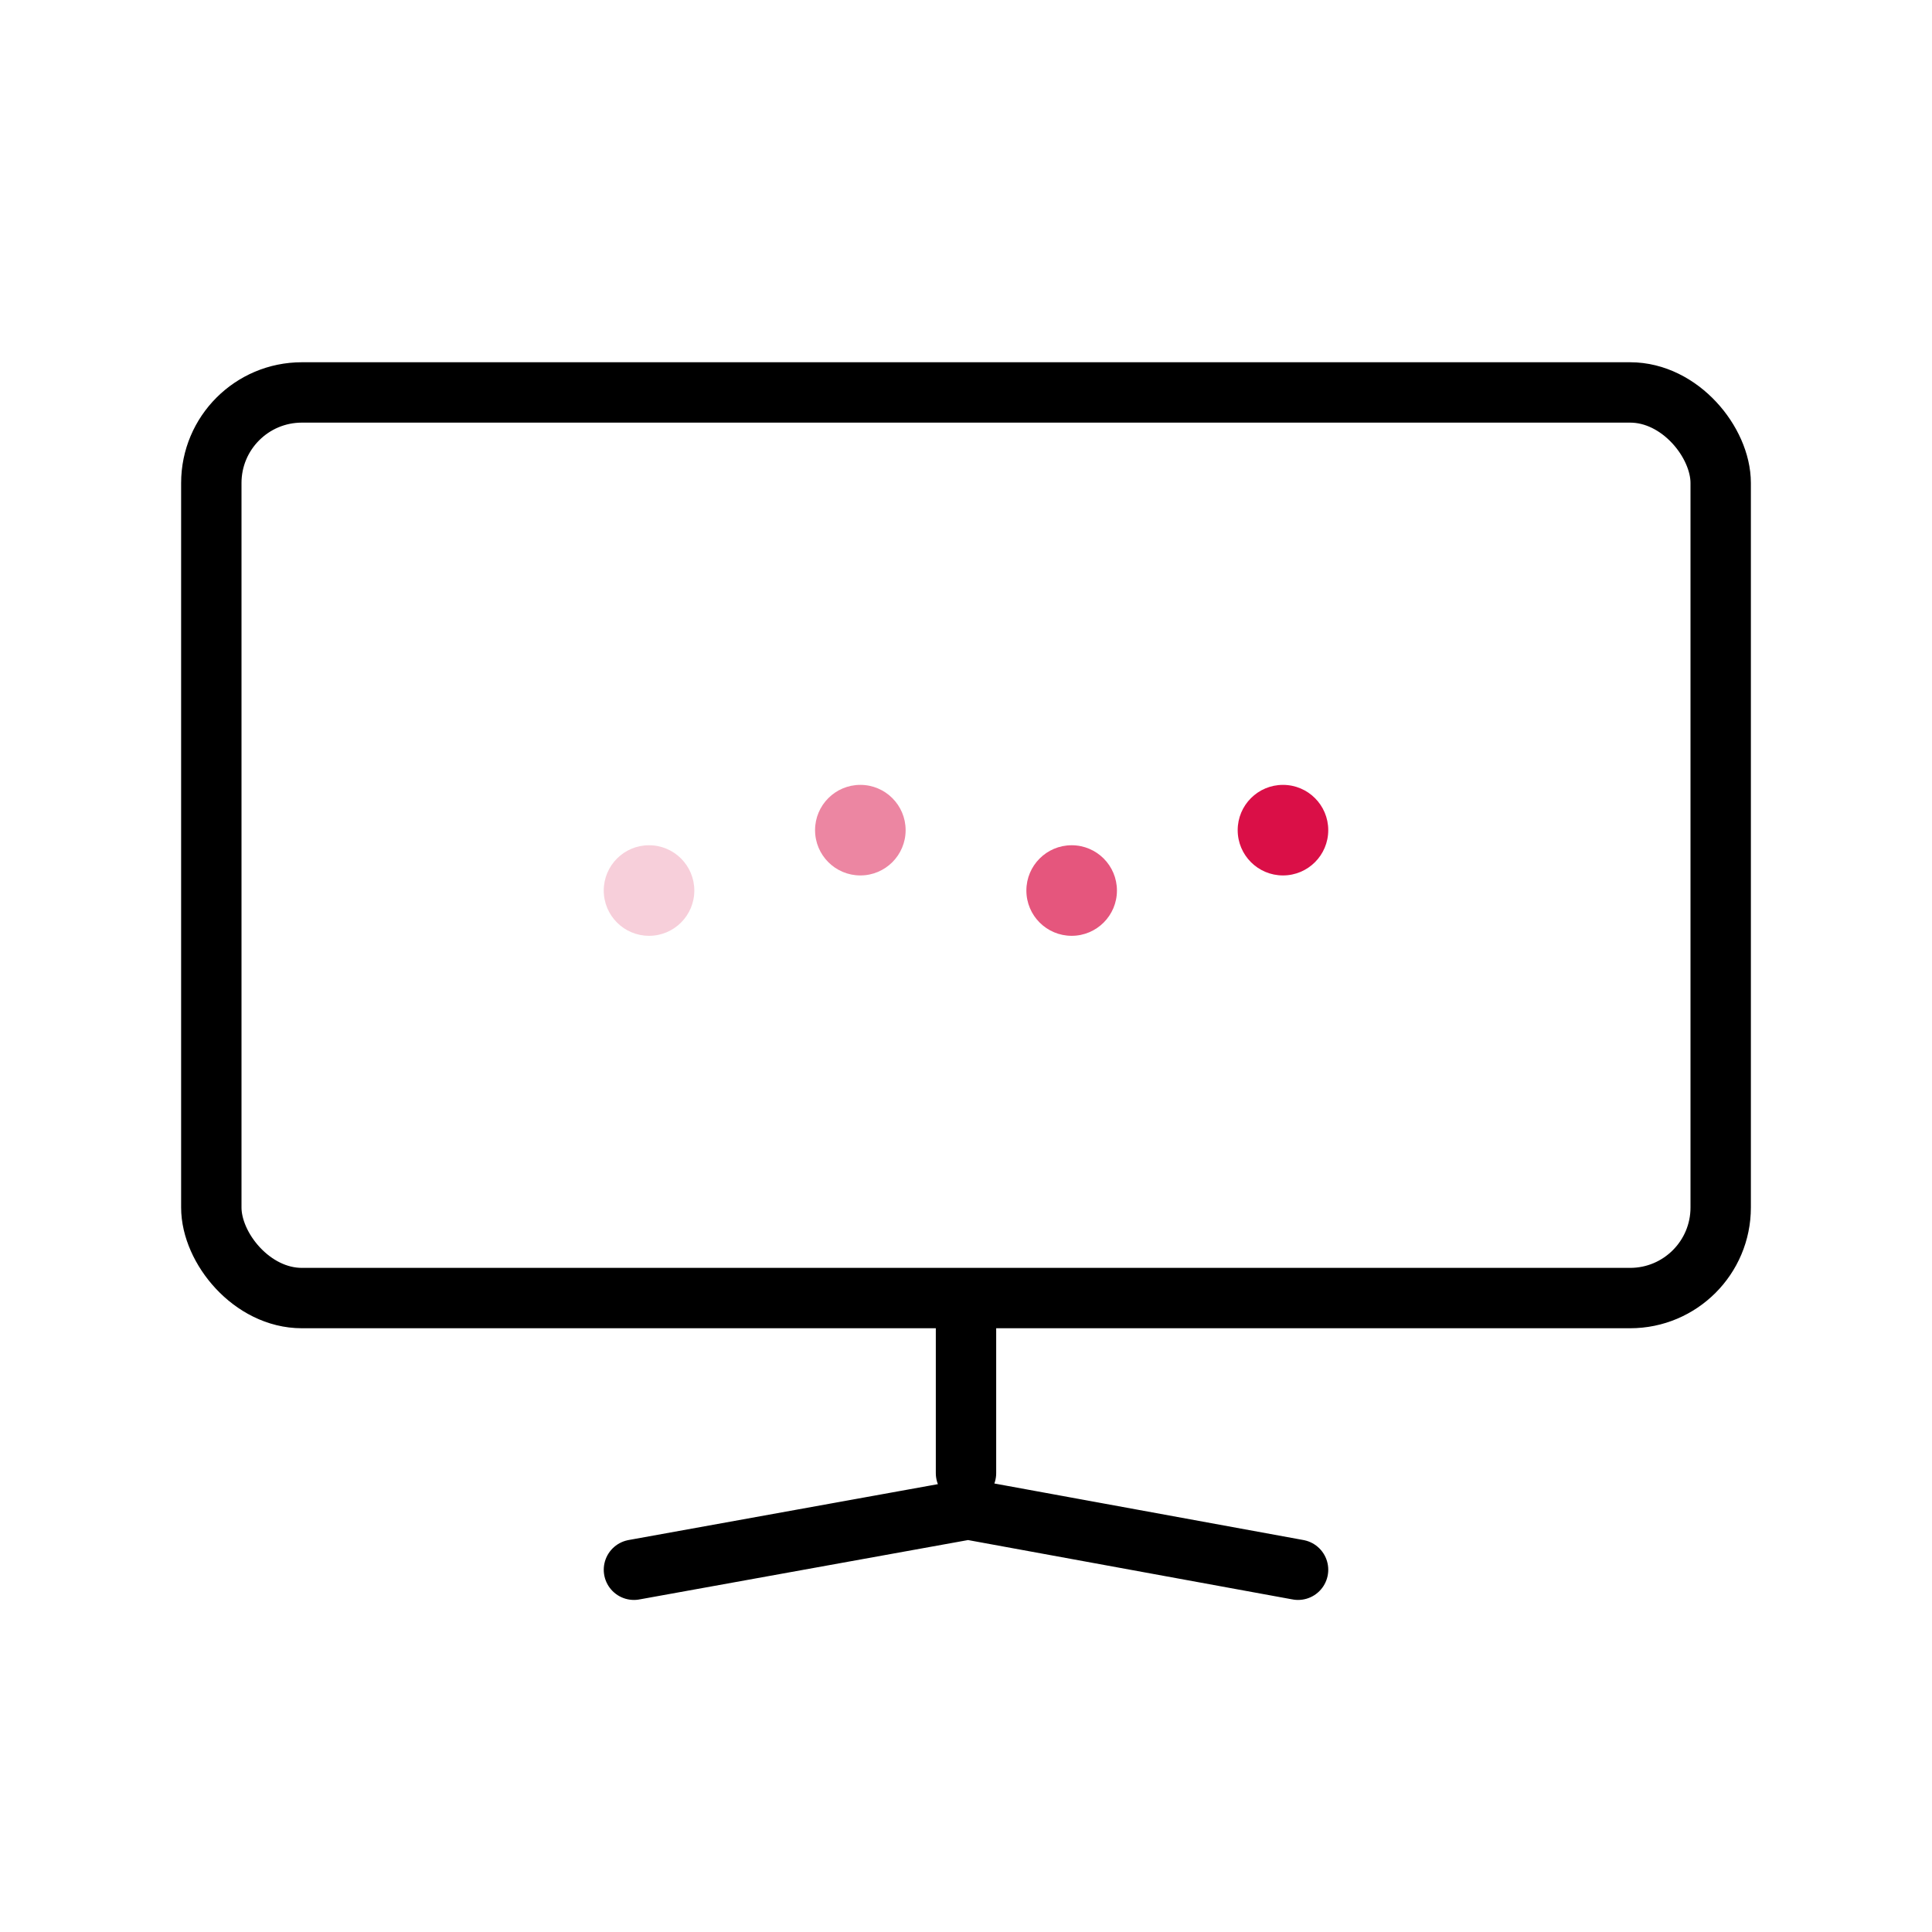 <svg xmlns="http://www.w3.org/2000/svg" width="64" height="64" viewBox="0 0 64 64">
    <g fill="none" fill-rule="evenodd">
        <g>
            <g>
                <g>
                    <g>
                        <g>
                            <g>
                                <g>
                                    <g stroke="#000" stroke-linecap="round" stroke-linejoin="round" stroke-width="2" transform="translate(-460 -931) translate(0 695) translate(270 204) translate(190 32) translate(5.8 12.8) translate(.8)">
                                        <rect width="50" height="30" x=".4" y=".2" rx="3"/>
                                        <path d="M14.4 39.2L25.469 37.2 36.4 39.2M25.4 31.2L25.4 36"/>
                                    </g>
                                    <g fill="#DA0F47" transform="translate(-460 -931) translate(0 695) translate(270 204) translate(190 32) translate(5.8 12.8) translate(14.2 13.2)">
                                        <circle cx="1.5" cy="3.5" r="1.5" opacity=".2"/>
                                        <circle cx="8.5" cy="1.5" r="1.5" opacity=".5"/>
                                        <circle cx="15.5" cy="3.5" r="1.5" opacity=".7"/>
                                        <circle cx="22.5" cy="1.5" r="1.5"/>
                                    </g>
                                </g>
                            </g>
                        </g>
                    </g>
                </g>
            </g>
        </g>
    </g>
</svg>
